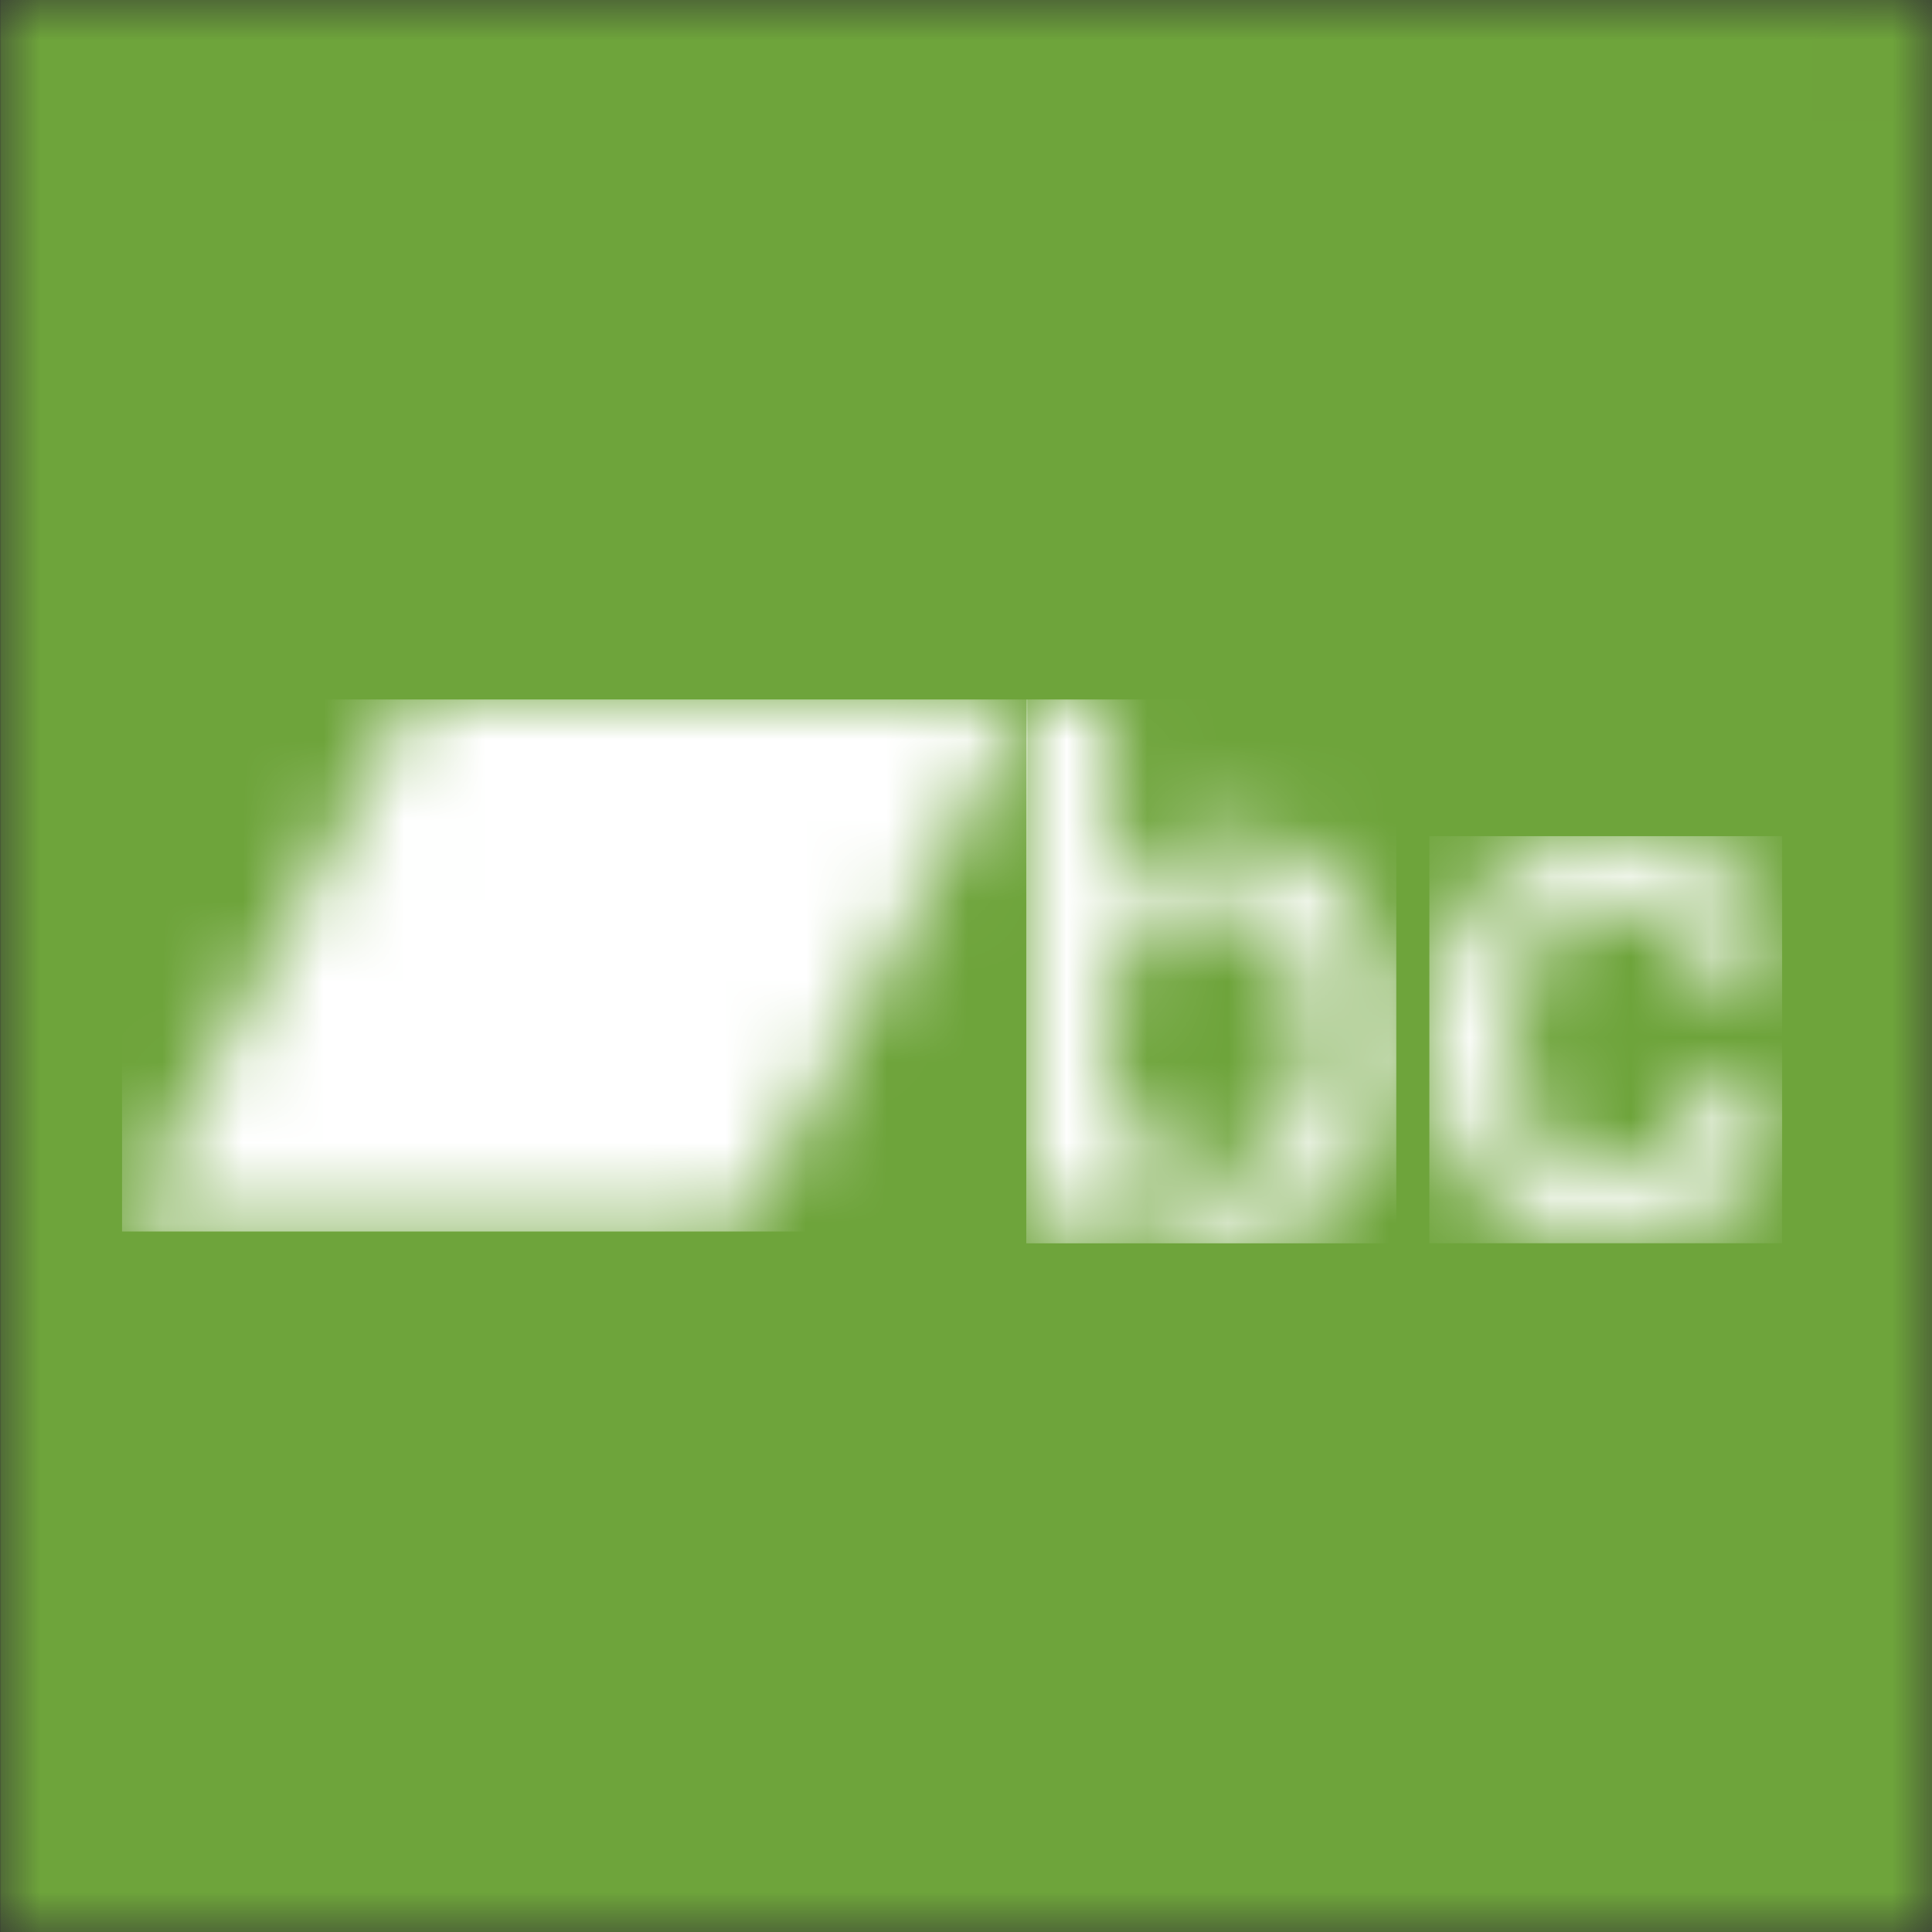 <?xml version="1.0" encoding="UTF-8" standalone="no"?>
<svg width="24px" height="24px" viewBox="0 0 24 24" version="1.1" xmlns="http://www.w3.org/2000/svg" xmlns:xlink="http://www.w3.org/1999/xlink">
    <rect x="0" y="0" width="24" height="24" fill="#333333" stroke="none"/>
    <!-- Generator: Sketch 41.2 (35397) - http://www.bohemiancoding.com/sketch -->
    <title>bandcamp-button-square-black</title>
    <desc>Created with Sketch.</desc>
    <defs>
        <polygon id="path-1" points="17.998 24.002 23.997 24.002 23.997 0.002 1.06685494e-16 0.002 0 24.002 5.999 24.002 17.998 24.002"></polygon>
        <path d="M2.291,2.533 C1.431,2.533 0.992,3.21 0.992,4.23 C0.992,5.194 1.467,5.918 2.291,5.918 C3.223,5.918 3.573,5.065 3.573,4.23 C3.572,3.359 3.133,2.533 2.291,2.533 L2.291,2.533 L2.291,2.533 Z M0.006,0.002 L1.027,0.002 L1.027,2.45 L1.045,2.45 C1.323,1.986 1.906,1.699 2.426,1.699 C3.886,1.699 4.595,2.849 4.595,4.249 C4.595,5.537 3.967,6.752 2.596,6.752 C1.968,6.752 1.296,6.595 0.991,5.964 L0.974,5.964 L0.974,6.623 L0.006,6.623 L0.006,0.002 L0.006,0.002 L0.006,0.002 Z" id="path-3"></path>
        <path d="M3.357,1.734 C3.276,1.15 2.864,0.835 2.299,0.835 C1.77,0.835 1.026,1.122 1.026,2.578 C1.026,3.375 1.367,4.219 2.254,4.219 C2.846,4.219 3.258,3.811 3.357,3.125 L4.378,3.125 C4.19,4.367 3.446,5.053 2.254,5.053 C0.802,5.053 0.004,3.987 0.004,2.578 C0.004,1.132 0.766,0 2.29,0 C3.366,0 4.28,0.557 4.378,1.734 L3.358,1.734 L3.357,1.734 L3.357,1.734 Z" id="path-5"></path>
        <polygon id="path-7" points="7.667 6.608 0.003 6.608 3.582 0.002 11.245 0.002"></polygon>
    </defs>
    <g id="05.100.00-OpenSource-Amplitude" stroke="none" stroke-width="1" fill="none" fill-rule="evenodd">
        <g id="HD_05.100.00-521Website_OpenSource-Amplitude" transform="translate(-976, -381)">
            <g id="Lead-in">
                <g id="Player" transform="translate(368, 359)">
                    <g id="Playlist" transform="translate(352, 5)">
                        <g id="Song-Item" transform="translate(1, 0)">
                            <g id="bandcamp-button-square-black">
                                <g transform="translate(255.003, 16.998)">
                                    <g id="Group-3">
                                        <mask id="mask-2" fill="white">
                                            <use xlink:href="#path-1"></use>
                                        </mask>
                                        <g id="Clip-2"></g>
                                        <polygon id="Fill-1" fill="#6ea43b" mask="url(#mask-2)" points="0 24.002 24.002 24.002 24.002 0 0 0"></polygon>
                                    </g>
                                    <g id="Group-6" transform="translate(12.746, 8.691)">
                                        <mask id="mask-4" fill="white">
                                            <use xlink:href="#path-3"></use>
                                        </mask>
                                        <g id="Clip-5"></g>
                                        <polygon id="Fill-4" fill="#FFFFFF" mask="url(#mask-4)" points="0 6.756 4.596 6.756 4.596 0 0 0"></polygon>
                                    </g>
                                    <g id="Group-9" transform="translate(17.753, 10.389)">
                                        <mask id="mask-6" fill="white">
                                            <use xlink:href="#path-5"></use>
                                        </mask>
                                        <g id="Clip-8"></g>
                                        <polygon id="Fill-7" fill="#FFFFFF" mask="url(#mask-6)" points="0 5.057 4.382 5.057 4.382 0 0 0"></polygon>
                                    </g>
                                    <g id="Group-12" transform="translate(1.513, 8.691)">
                                        <mask id="mask-8" fill="white">
                                            <use xlink:href="#path-7"></use>
                                        </mask>
                                        <g id="Clip-11"></g>
                                        <polygon id="Fill-10" fill="#FFFFFF" mask="url(#mask-8)" points="0 6.609 11.25 6.609 11.25 0 0 0"></polygon>
                                    </g>
                                </g>
                            </g>
                        </g>
                    </g>
                </g>
            </g>
        </g>
    </g>
</svg>